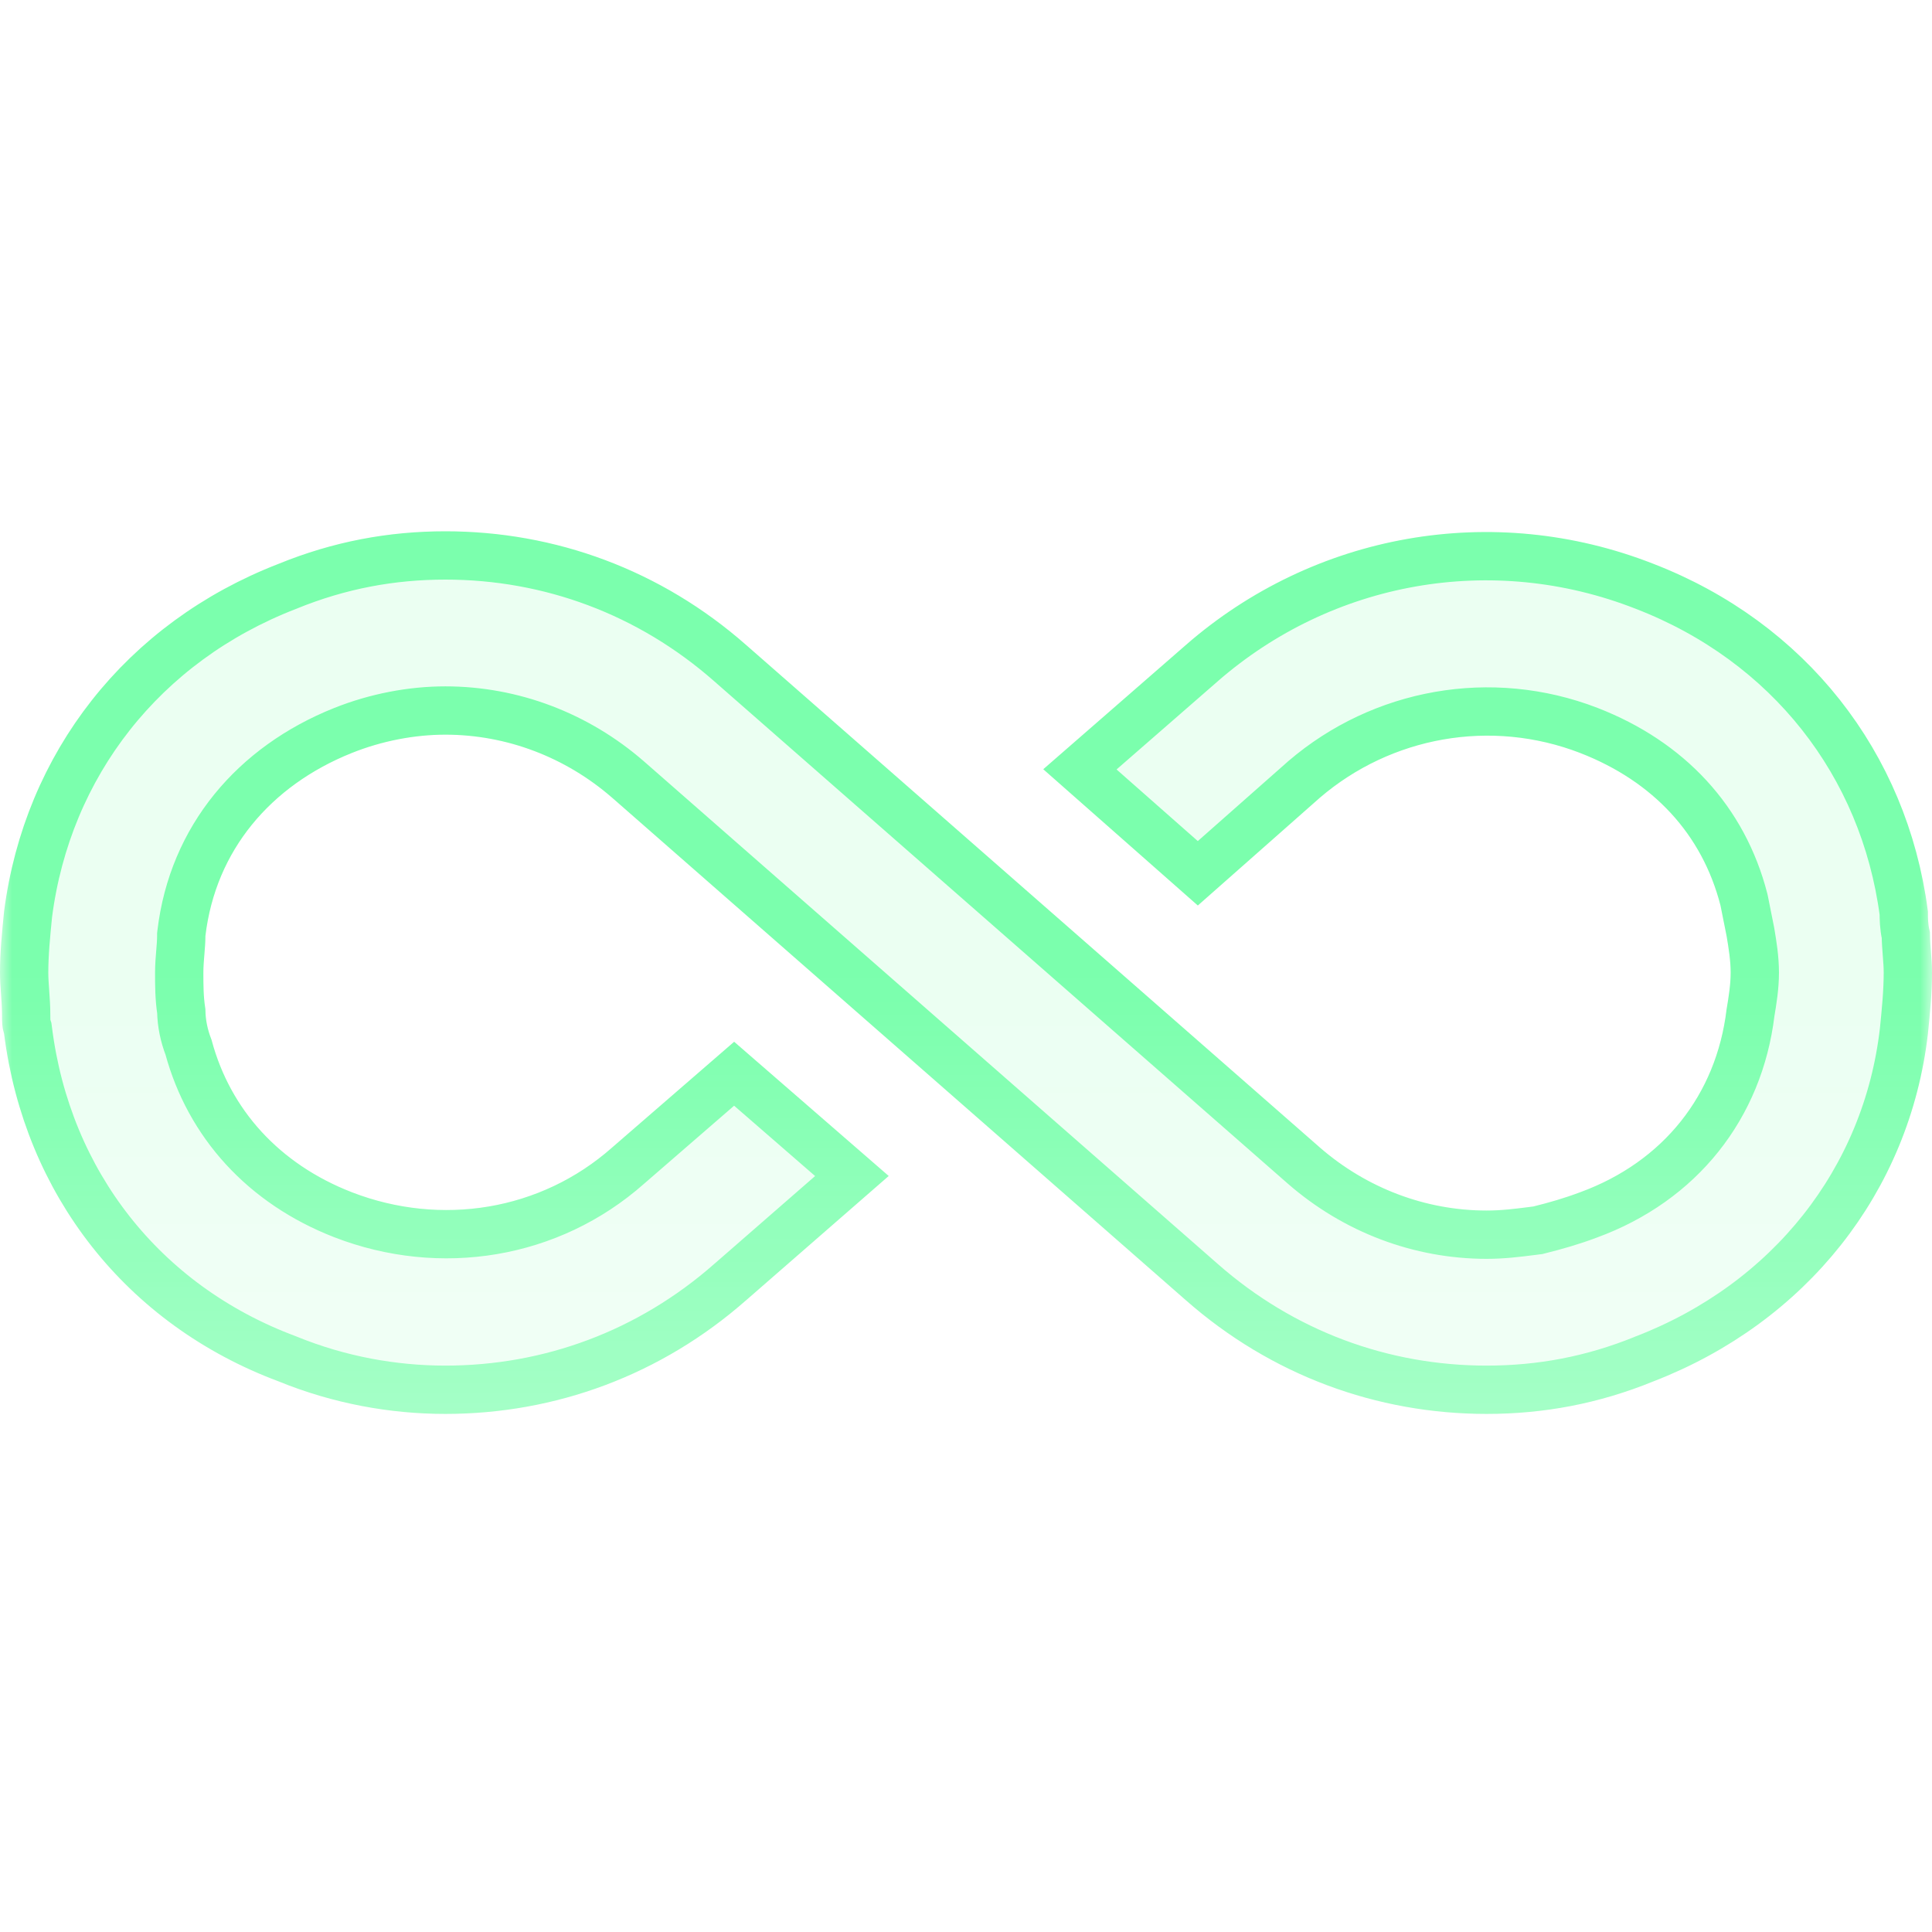 <svg width="80" height="80" viewBox="0 0 80 80" fill="none" xmlns="http://www.w3.org/2000/svg">
<mask id="mask0_2414_17966" style="mask-type:alpha" maskUnits="userSpaceOnUse" x="0" y="0" width="80" height="80">
<rect width="80" height="80" fill="#D9D9D9"/>
</mask>
<g mask="url(#mask0_2414_17966)">
<mask id="mask1_2414_17966" style="mask-type:alpha" maskUnits="userSpaceOnUse" x="-20" y="-20" width="120" height="120">
<rect x="-20" y="-20" width="120" height="120" fill="url(#paint0_linear_2414_17966)"/>
</mask>
<g mask="url(#mask1_2414_17966)">
<path d="M79.916 38.59C79.832 38.337 79.832 38 79.832 37.747C78.99 31.179 74.779 25.79 68.463 23.347C61.81 20.737 54.4 22.084 49.095 26.716L43.2 31.853L49.6 37.495L54.653 33.032C57.6 30.505 61.726 29.747 65.432 31.179C68.463 32.358 70.484 34.547 71.242 37.495C71.326 37.916 71.41 38.337 71.495 38.758C71.579 39.263 71.663 39.768 71.663 40.274C71.663 40.779 71.579 41.284 71.495 41.789C71.074 45.326 68.884 48.105 65.432 49.368C64.758 49.621 64.168 49.789 63.495 49.958C62.821 50.042 62.232 50.126 61.558 50.126C59.032 50.126 56.59 49.2 54.653 47.516L30.905 26.716C27.368 23.6 22.989 22 18.442 22C16.084 22 13.81 22.421 11.537 23.347C5.221 25.79 1.011 31.179 0.168 37.747C0.084 38.59 0 39.432 0 40.274C0 40.863 0.084 41.453 0.084 42.042C0.084 42.295 0.084 42.547 0.168 42.8C1.011 49.453 5.221 54.842 11.537 57.2C13.81 58.126 16.168 58.547 18.442 58.547C22.989 58.547 27.368 56.947 30.905 53.832L36.8 48.695L30.4 43.137L25.347 47.516C22.4 50.126 18.274 50.8 14.568 49.368C11.537 48.19 9.516 45.916 8.758 43.053C8.589 42.632 8.505 42.211 8.505 41.789C8.421 41.284 8.421 40.779 8.421 40.274C8.421 39.768 8.505 39.263 8.505 38.758C8.926 35.221 11.2 32.526 14.568 31.179C15.832 30.674 17.179 30.421 18.442 30.421C20.968 30.421 23.41 31.347 25.347 33.032L49.095 53.832C52.632 56.947 57.011 58.547 61.558 58.547C63.916 58.547 66.189 58.126 68.463 57.2C74.779 54.758 79.074 49.368 79.832 42.8C79.916 41.958 80 41.116 80 40.274C80 39.683 79.914 39.177 79.914 38.588L79.916 38.59Z" fill="#00FF60" fill-opacity="0.08"/>
<path d="M35.276 48.696L30.248 53.078L30.248 53.078L30.244 53.081C26.892 56.034 22.749 57.547 18.442 57.547C16.291 57.547 14.062 57.149 11.914 56.274L11.9 56.268L11.887 56.263C5.923 54.037 1.956 48.963 1.161 42.674L1.148 42.577L1.117 42.484C1.092 42.409 1.084 42.317 1.084 42.042C1.084 41.712 1.061 41.387 1.041 41.102L1.04 41.087C1.018 40.786 1 40.527 1 40.274C1 39.494 1.078 38.706 1.162 37.861C1.961 31.666 5.925 26.589 11.898 24.28L11.906 24.277L11.914 24.273C14.064 23.398 16.209 23 18.442 23C22.749 23 26.892 24.513 30.244 27.466L30.246 27.468L53.994 48.268L53.996 48.27C56.111 50.109 58.785 51.126 61.558 51.126C62.23 51.126 62.831 51.05 63.416 50.976C63.484 50.967 63.551 50.959 63.619 50.95L63.679 50.943L63.737 50.928C64.432 50.754 65.059 50.576 65.779 50.306C69.57 48.917 72.012 45.835 72.485 41.931L72.487 41.921C72.567 41.437 72.663 40.862 72.663 40.274C72.663 39.685 72.567 39.11 72.487 38.627L72.481 38.593L72.478 38.578L72.475 38.562L72.223 37.299L72.217 37.272L72.211 37.246C71.366 33.96 69.1 31.532 65.794 30.247L65.792 30.246C61.739 28.68 57.225 29.51 54.002 32.272L53.996 32.277L53.991 32.282L49.599 36.161L44.717 31.857L49.752 27.47L49.752 27.469C54.779 23.081 61.796 21.805 68.098 24.278L68.103 24.28C74.059 26.583 78.018 31.639 78.831 37.811C78.831 38.011 78.834 38.374 78.916 38.723C78.921 39.004 78.941 39.264 78.959 39.494L78.96 39.508C78.982 39.786 79 40.023 79 40.274C79 41.055 78.922 41.845 78.837 42.693C78.122 48.872 74.086 53.954 68.103 56.267L68.094 56.27L68.086 56.274C65.936 57.15 63.791 57.547 61.558 57.547C57.251 57.547 53.108 56.034 49.756 53.081L49.754 53.079L26.006 32.279L26.003 32.277C23.889 30.438 21.215 29.421 18.442 29.421C17.05 29.421 15.577 29.698 14.197 30.25C10.529 31.718 7.981 34.698 7.512 38.64L7.505 38.699V38.758C7.505 38.962 7.488 39.173 7.467 39.433L7.465 39.449C7.445 39.691 7.421 39.979 7.421 40.274L7.421 40.305C7.421 40.769 7.421 41.314 7.506 41.874C7.516 42.382 7.62 42.881 7.806 43.365C8.662 46.525 10.91 49.019 14.206 50.3L14.208 50.301C18.245 51.861 22.767 51.134 26.006 48.268L30.399 44.461L35.276 48.696Z" stroke="#00FF60" stroke-opacity="0.48" stroke-width="2"/>
</g>
</g>
<defs>
<linearGradient id="paint0_linear_2414_17966" x1="40" y1="-20" x2="40" y2="100" gradientUnits="userSpaceOnUse">
<stop offset="0.509"/>
<stop offset="0.973" stop-opacity="0"/>
</linearGradient>
</defs>
</svg>
